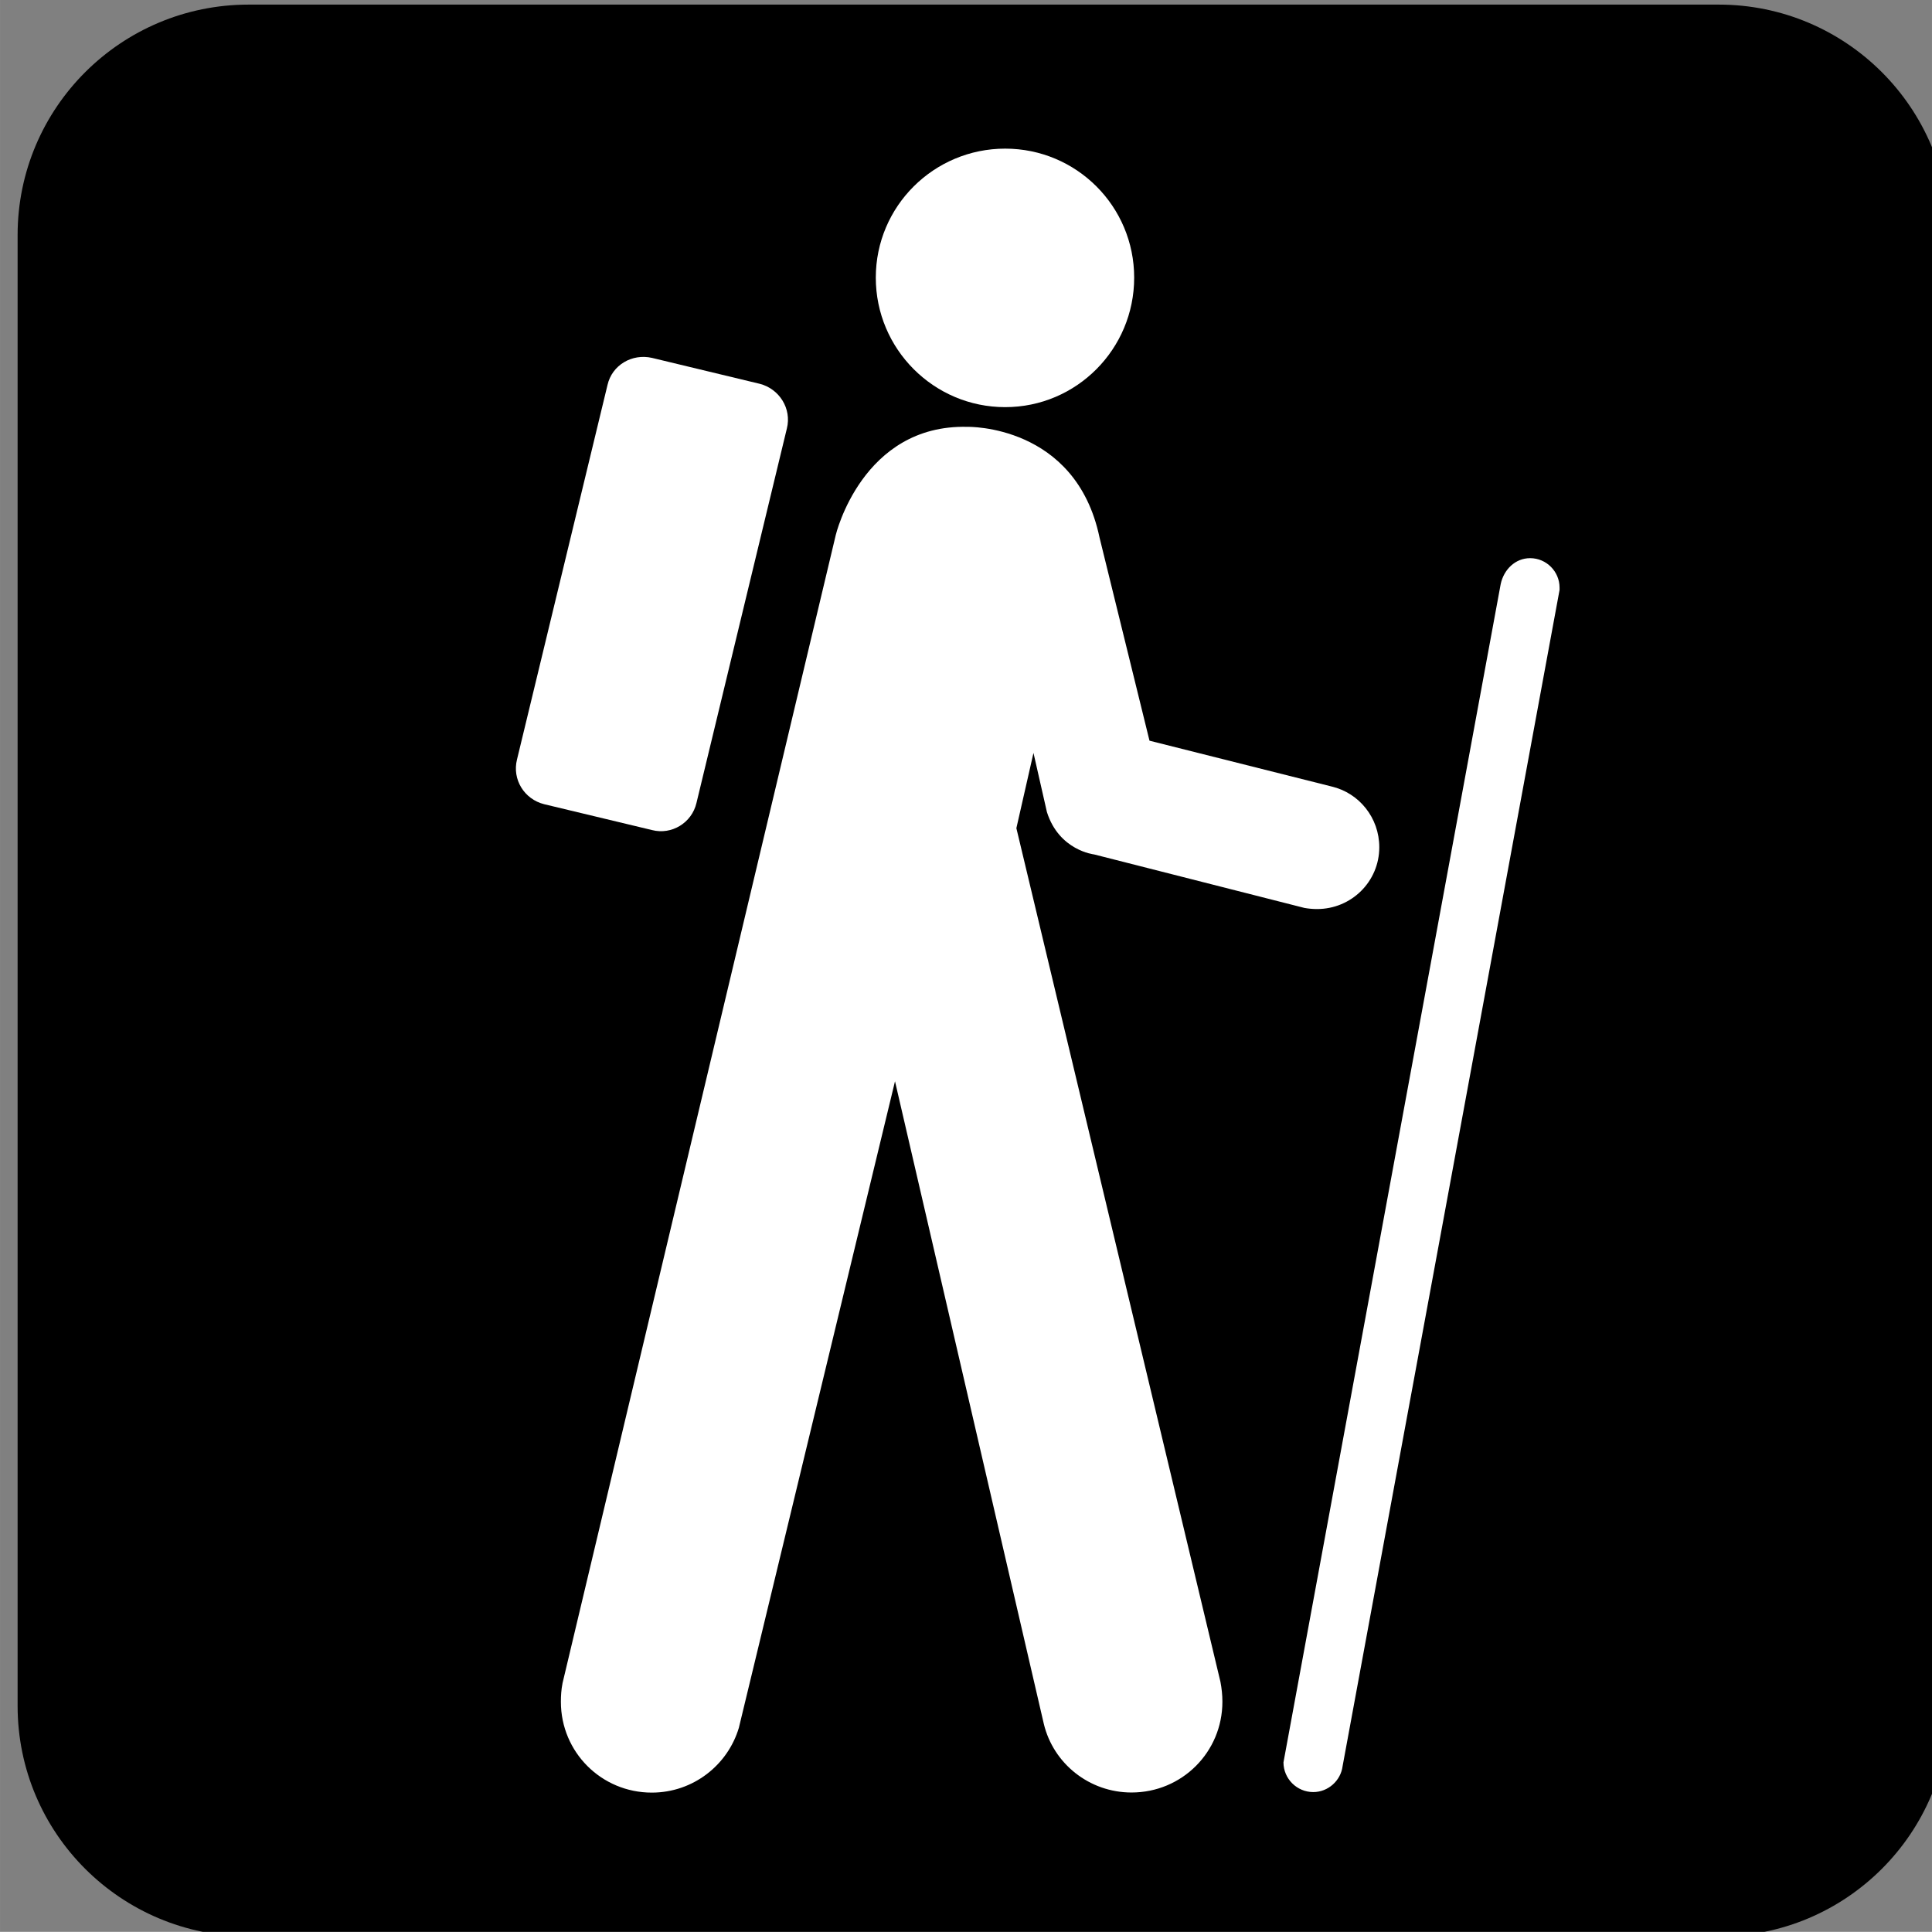 <svg xmlns="http://www.w3.org/2000/svg" width="123.55" height="123.54" viewBox="-0.258 -0.548 123.547 123.539" enable-background="new -0.258 -0.548 123.547 123.539"><rect x="-0.258" y="-0.548" width="123.547" height="123.539" fill="#808080" stroke="none"/><path d="m109.66 123.28c8.125 0 14.742-6.586 14.742-14.742v-94.05c0-8.148-6.617-14.742-14.742-14.742h-94.02c-8.156 0-14.773 6.594-14.773 14.742v94.05c0 8.156 6.617 14.742 14.773 14.742h94.02"/><path d="m15.641 2.246c-6.766 0-12.266 5.492-12.266 12.25v94.05c0 6.734 5.5 12.234 12.266 12.234h94.02c6.758 0 12.25-5.5 12.25-12.234v-94.05c0-6.758-5.492-12.25-12.25-12.25h-94.02"/><g fill="#fff"><path d="m64.02 25.488c4.562 0 8.25-3.711 8.25-8.281 0-4.562-3.688-8.25-8.25-8.25s-8.273 3.688-8.273 8.25c0 4.57 3.711 8.281 8.273 8.281"/><path d="m50.06 26.855c.32-1.273-.484-2.539-1.734-2.859l-6.883-1.656c-1.289-.297-2.562.461-2.852 1.727l-5.788 23.953c-.32 1.273.461 2.539 1.734 2.859l6.906 1.656c1.25.32 2.539-.461 2.836-1.734l5.781-23.946"/><path d="m81.84 112.03c0 .047-.023.094-.023.117 0 1.055.859 1.906 1.906 1.906.953 0 1.758-.734 1.875-1.656l13.875-75.22c0-.055 0-.102 0-.148 0-1.023-.836-1.883-1.883-1.883-.953 0-1.688.734-1.883 1.664l-13.867 75.22"/><path d="m35.711 107.11c-.078.391-.102.781-.102 1.172 0 3.219 2.594 5.805 5.812 5.805 2.641 0 4.859-1.758 5.57-4.148l9.984-41.34 9.516 41.09c.609 2.539 2.906 4.391 5.609 4.391 3.227 0 5.812-2.586 5.812-5.805 0-.445-.047-.859-.125-1.273l-13.05-54.59 1.094-4.812.859 3.781c.781 2.469 3.02 2.711 3.02 2.711l13.453 3.422c.266.047.539.07.805.07 2.195 0 3.977-1.758 3.977-3.953 0-1.883-1.289-3.469-3.047-3.883l-11.648-2.93-3.195-12.992c-1.516-7.25-8.445-7.078-8.445-7.078-6.734-.172-8.422 6.914-8.422 6.914l-17.477 73.44"/></g></svg>
